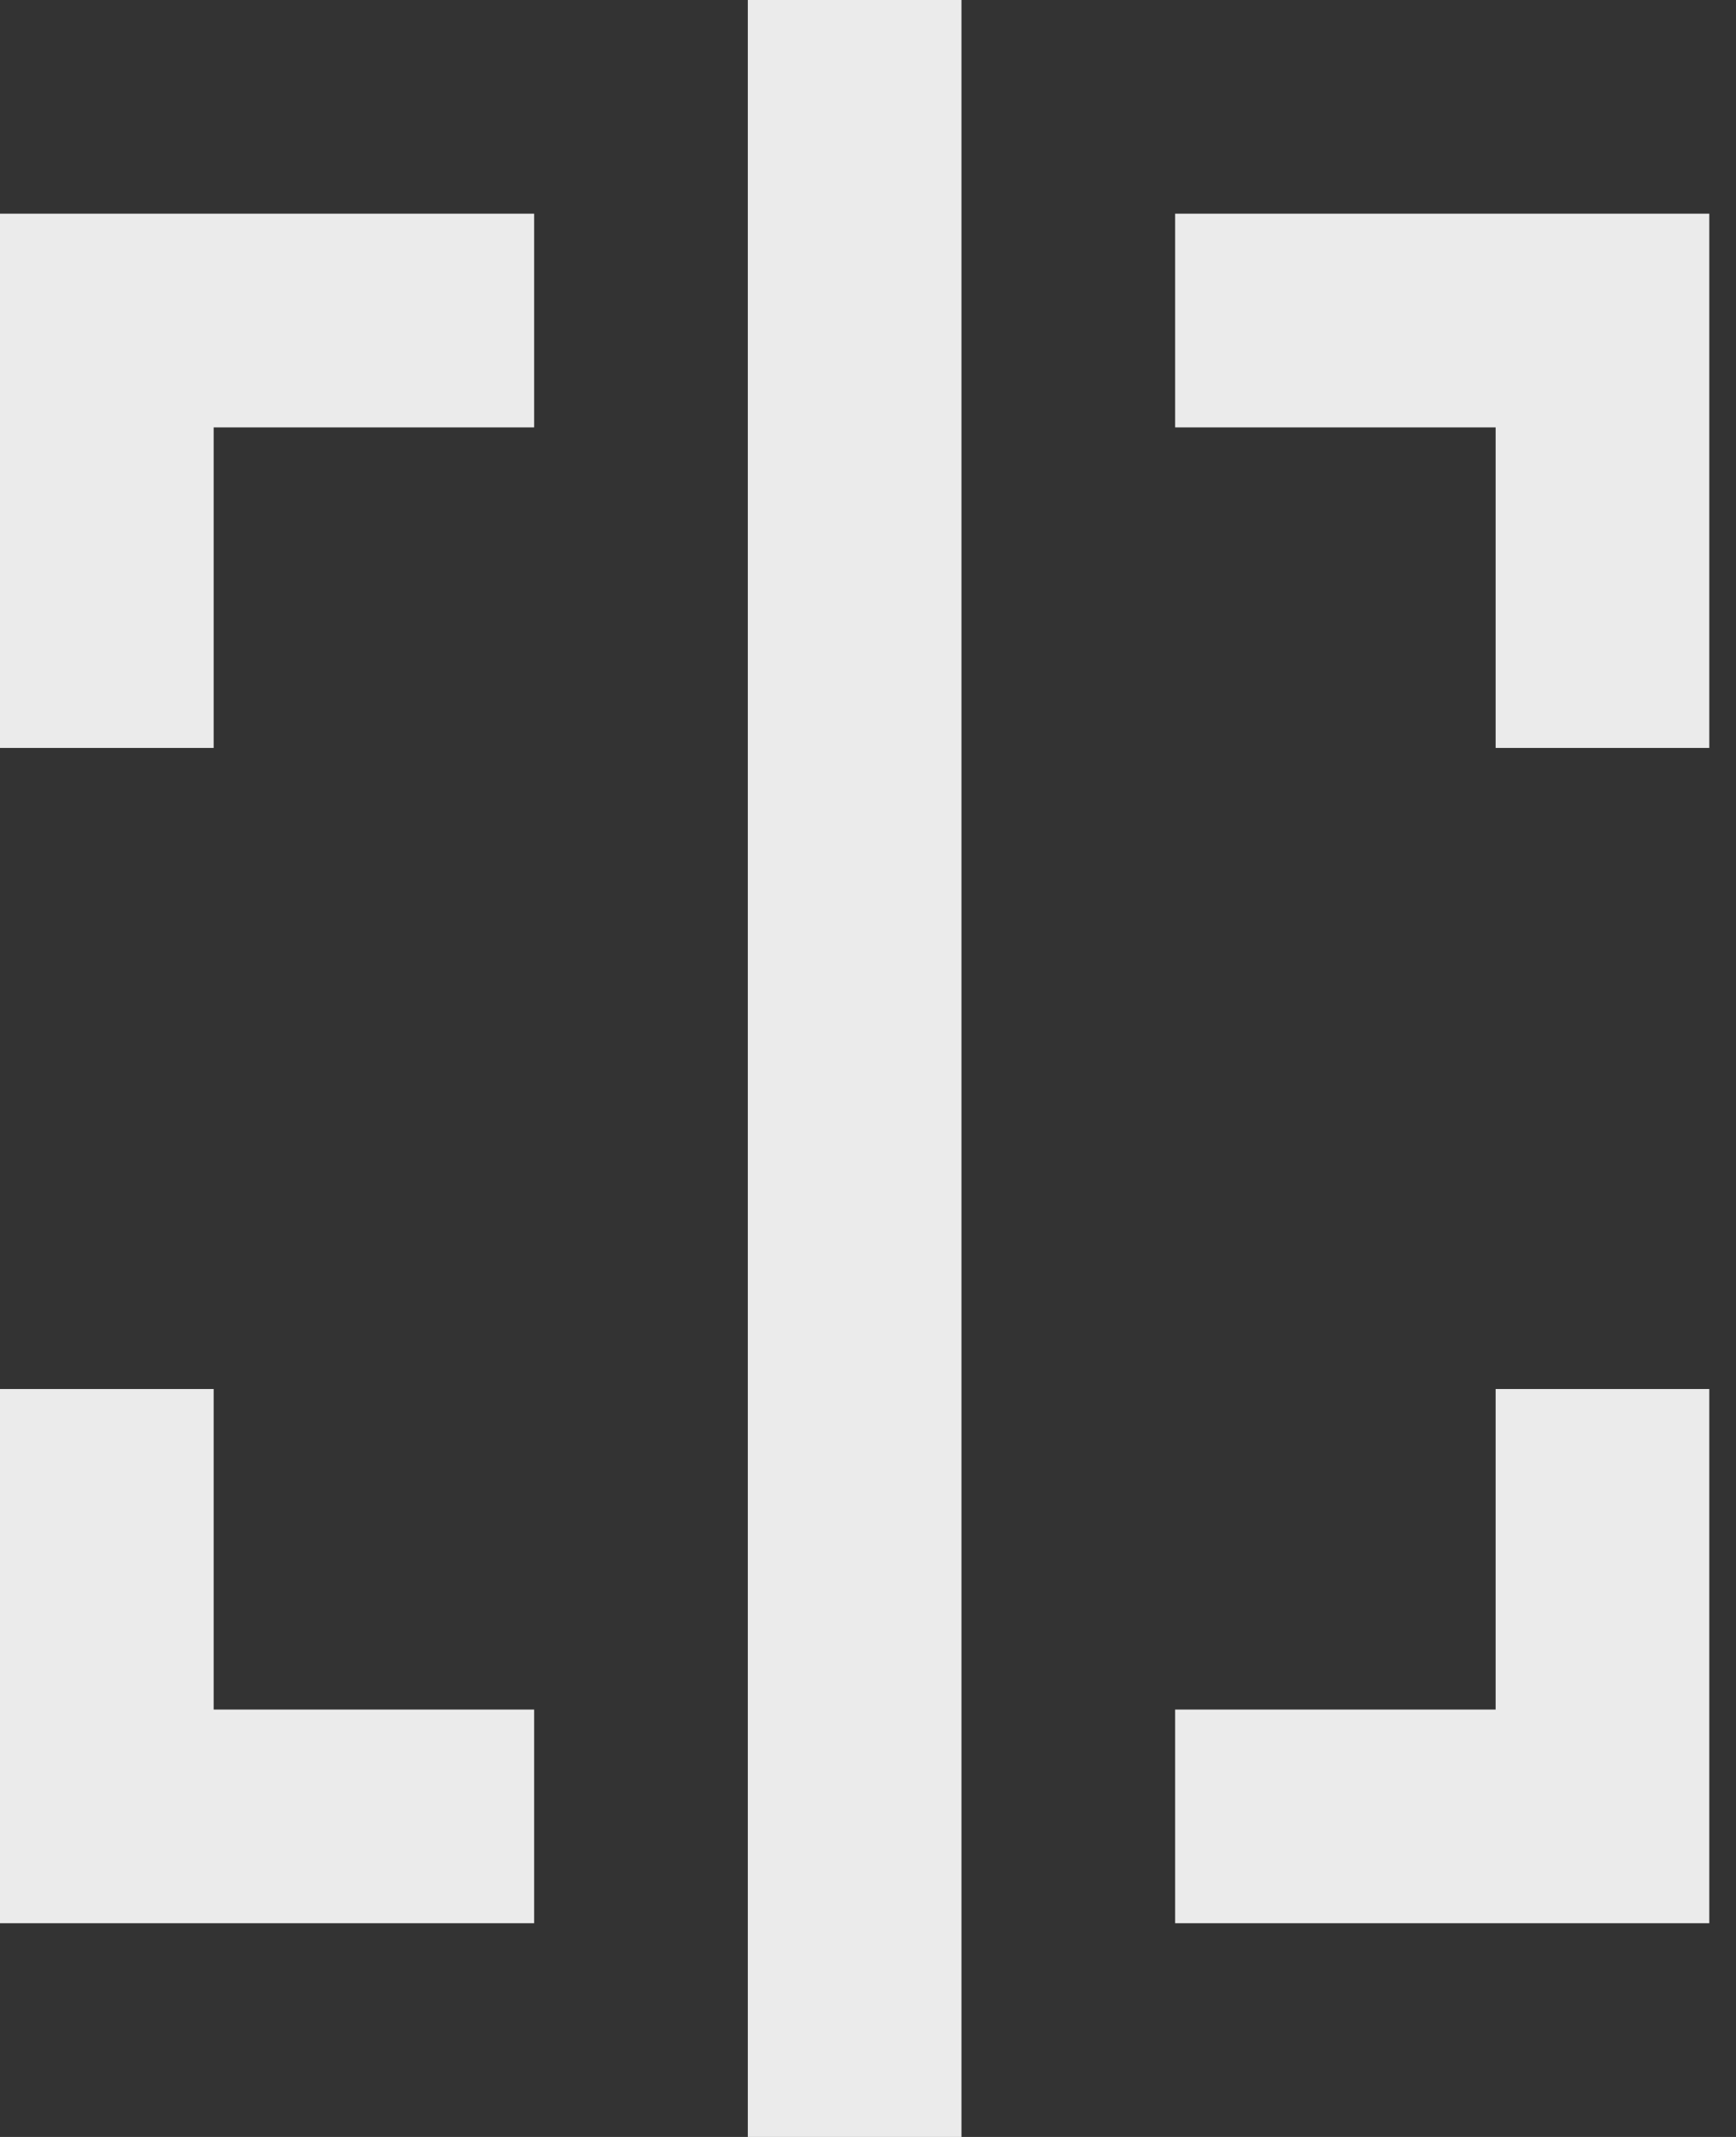 <!-- Generated by IcoMoon.io -->
<svg version="1.1" xmlns="http://www.w3.org/2000/svg" width="26" height="32" viewBox="0 0 26 32">
<rect x="0" y="0" width="26" height="32" fill="#333333" stroke="none"/>
<title>as-focus_vertical-</title>
<path fill="#ebebeb" d="M0 28.8h8v-3.2h-4.8v-4.8h-3.2v8zM25.6 28.8v-8h-3.2v4.8h-4.8v3.2h8zM0 3.2v8h3.2v-4.8h4.8v-3.2h-8zM17.6 3.2v3.2h4.8v4.8h3.2v-8h-8zM11.2 32h3.2v-32h-3.2v32z"></path>
</svg>
